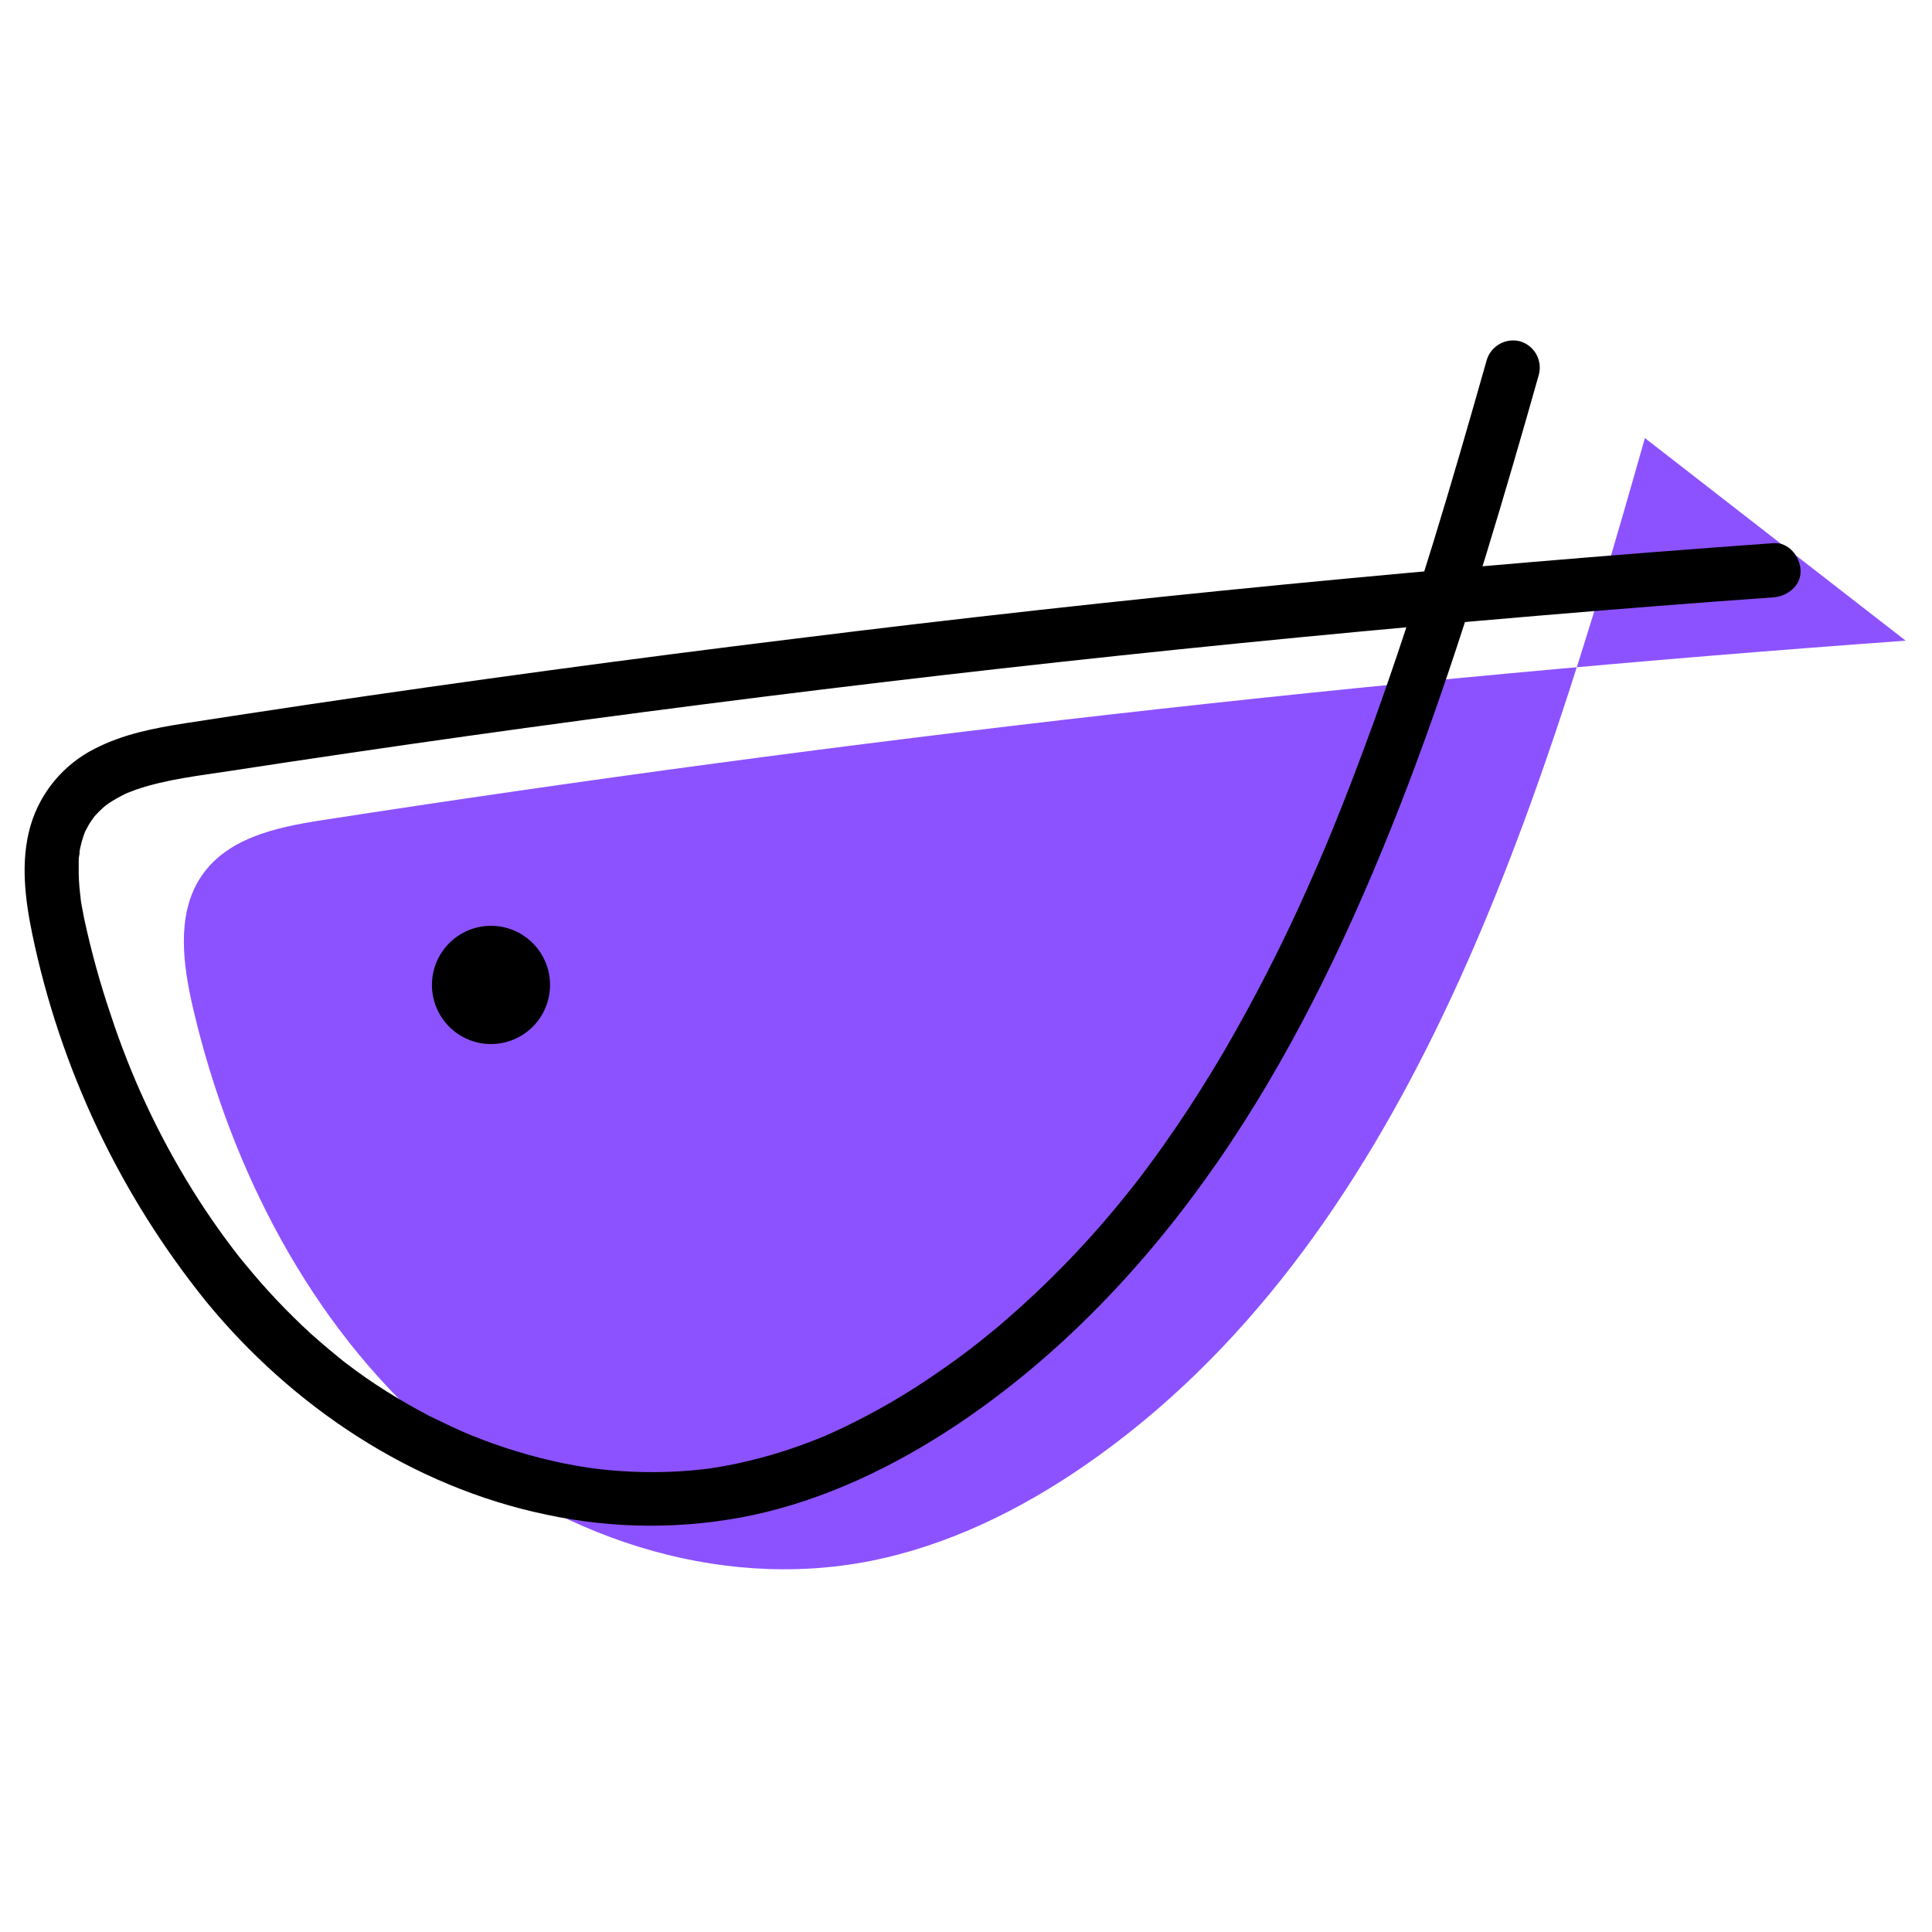 <?xml version="1.0" encoding="UTF-8"?>
<svg xmlns="http://www.w3.org/2000/svg" xmlns:xlink="http://www.w3.org/1999/xlink" width="375pt" height="375pt" viewBox="0 0 375 375" version="1.2">
<defs>
<clipPath id="clip1">
  <path d="M 35 85 L 370 85 L 370 304.598 L 35 304.598 Z M 35 85 "/>
</clipPath>
<clipPath id="clip2">
  <path d="M 4.332 66.098 L 350 66.098 L 350 297 L 4.332 297 Z M 4.332 66.098 "/>
</clipPath>
</defs>
<g id="surface1">
<g clip-path="url(#clip1)" clip-rule="nonzero">
<path style=" stroke:none;fill-rule:nonzero;fill:rgb(54.9%,32.159%,100%);fill-opacity:1;" d="M 319.273 85.027 C 298 160.125 272.531 241.438 210.875 284.223 C 198.09 293.09 183.957 300 168.969 302.977 C 139.066 308.887 107.352 298.234 83.871 277.609 C 60.391 256.984 44.832 227.188 37.469 195.695 C 35.512 187.281 34.262 177.816 38.707 170.652 C 43.645 162.691 53.52 160.598 62.367 159.219 C 164.41 143.414 266.918 131.793 369.891 124.355 "/>
</g>
<g clip-path="url(#clip2)" clip-rule="nonzero">
<path style=" stroke:none;fill-rule:nonzero;fill:rgb(0%,0%,0%);fill-opacity:1;" d="M 288.562 69.914 C 281.934 93.316 275.086 116.676 266.859 139.562 C 264.758 145.293 262.656 151.008 260.387 156.676 C 259.855 157.992 259.309 159.355 258.75 160.758 C 258.496 161.387 258.234 162.02 257.973 162.648 C 257.812 163.039 257.645 163.438 257.477 163.828 L 257.152 164.617 C 257.426 163.965 256.773 165.5 256.816 165.395 C 256.691 165.711 256.555 166.023 256.418 166.34 C 256.145 166.961 255.883 167.594 255.609 168.215 C 255 169.613 254.379 171.012 253.758 172.422 C 248.918 183.297 243.504 193.883 237.516 204.172 C 234.598 209.137 231.539 214.008 228.293 218.773 C 226.645 221.191 224.953 223.59 223.207 225.945 C 222.391 227.059 221.559 228.164 220.719 229.258 C 220.203 229.922 221.16 228.691 220.645 229.344 L 220.047 230.109 C 219.551 230.742 219.047 231.383 218.531 232.012 C 211.41 240.887 203.543 249.039 194.926 256.469 C 193.875 257.414 192.711 258.34 191.586 259.254 L 190.082 260.473 L 189.316 261.074 C 189.316 261.074 188.035 262.074 188.855 261.441 C 186.555 263.199 184.211 264.902 181.824 266.531 C 176.082 270.52 170.059 274.023 163.758 277.051 C 163.051 277.387 162.348 277.715 161.656 278.027 L 160.605 278.5 C 158.871 279.27 160.992 278.344 159.984 278.773 C 158.367 279.438 156.727 280.07 155.09 280.656 C 151.895 281.801 148.648 282.766 145.352 283.551 C 143.703 283.949 142.043 284.301 140.371 284.602 C 139.676 284.727 138.973 284.844 138.27 284.949 L 137.219 285.105 C 138.195 284.969 136.527 285.18 136.504 285.18 C 133.422 285.535 130.332 285.719 127.227 285.738 C 124.133 285.758 121.043 285.621 117.961 285.328 C 116.188 285.16 115.105 285.023 114.086 284.863 C 112.508 284.625 110.934 284.34 109.367 284.023 C 103.211 282.75 97.223 280.93 91.402 278.555 L 90.406 278.145 C 91.141 278.449 90.09 278.008 89.922 277.934 L 87.707 276.934 C 86.227 276.234 84.766 275.531 83.324 274.832 C 80.523 273.367 77.773 271.789 75.078 270.098 C 72.383 268.41 69.766 266.594 67.23 264.648 L 66.988 264.473 L 65.938 263.629 C 65.297 263.113 64.668 262.578 64.035 262.062 C 62.797 261.031 61.578 259.98 60.379 258.906 C 55.809 254.719 51.559 250.227 47.637 245.422 C 47.133 244.812 46.586 244.191 46.133 243.574 C 45.914 243.289 45.691 243.016 45.484 242.73 C 44.863 241.941 46.195 243.688 45.168 242.32 C 44.137 240.953 43.254 239.766 42.332 238.461 C 40.523 235.914 38.801 233.316 37.164 230.668 C 30.586 220.031 25.355 208.77 21.465 196.883 C 19.391 190.773 17.68 184.559 16.328 178.246 C 16.172 177.449 16.016 176.637 15.867 175.828 C 15.805 175.469 15.75 175.102 15.688 174.777 C 15.688 174.66 15.543 173.723 15.688 174.543 C 15.453 172.91 15.316 171.266 15.277 169.613 C 15.277 168.801 15.277 168.004 15.277 167.191 C 15.277 166.836 15.277 166.488 15.363 166.141 C 15.445 165.793 15.574 164.793 15.363 165.711 C 15.602 164.156 16.016 162.652 16.602 161.199 C 16.277 161.945 17.055 160.367 17.203 160.145 C 17.348 159.926 17.547 159.566 17.738 159.293 C 17.738 159.293 18.621 158.086 18.156 158.664 C 17.695 159.242 18.398 158.398 18.492 158.293 C 18.59 158.191 18.902 157.844 19.125 157.621 C 19.344 157.402 19.672 157.086 19.953 156.824 C 20.039 156.738 21.004 155.949 20.48 156.359 C 19.953 156.77 21.078 155.938 21.047 155.961 L 21.812 155.465 C 22.34 155.137 22.875 154.832 23.422 154.551 C 23.969 154.266 24.473 154.004 25.09 153.75 C 24.156 154.16 25.09 153.75 25.355 153.668 L 26.406 153.266 C 32.32 151.246 38.645 150.562 44.789 149.617 C 75.383 144.926 105.91 140.633 136.379 136.734 C 167.195 132.777 198 129.215 228.797 126.047 C 259.594 122.879 290.523 120.074 321.594 117.633 C 329.137 117.043 336.688 116.48 344.246 115.941 C 346.977 115.738 349.633 113.656 349.496 110.68 C 349.371 108 347.176 105.211 344.246 105.422 C 312.496 107.707 280.785 110.391 249.117 113.469 C 217.445 116.547 185.91 120.039 154.512 123.945 C 122.762 127.828 91.059 132.121 59.402 136.816 C 51.586 137.988 43.766 139.176 35.945 140.383 C 29.902 141.32 23.902 142.488 18.41 145.316 C 16.906 146.07 15.496 146.973 14.176 148.02 C 12.859 149.066 11.664 150.234 10.586 151.531 C 9.508 152.824 8.578 154.215 7.785 155.699 C 6.996 157.188 6.367 158.738 5.898 160.355 C 3.953 167.172 4.848 174.492 6.266 181.309 C 7.621 187.816 9.352 194.227 11.469 200.527 C 13.582 206.832 16.062 212.988 18.906 219 C 21.75 225.008 24.941 230.828 28.477 236.457 C 32.012 242.086 35.867 247.488 40.039 252.66 C 56.785 273.074 80.016 288.559 106.016 293.984 C 112.625 295.402 119.309 296.121 126.066 296.137 C 132.824 296.152 139.512 295.469 146.129 294.078 C 160.184 291.059 173.441 284.688 185.43 276.758 C 205.578 263.355 222.355 245.645 236.121 225.828 C 250.082 205.719 260.828 183.57 269.949 160.895 C 279.266 137.754 286.758 113.879 293.754 89.918 C 295.43 84.191 297.074 78.453 298.691 72.711 C 298.781 72.379 298.836 72.043 298.855 71.699 C 298.879 71.355 298.867 71.012 298.824 70.672 C 298.777 70.328 298.703 69.996 298.594 69.668 C 298.484 69.344 298.344 69.031 298.176 68.73 C 298.004 68.43 297.809 68.152 297.586 67.891 C 297.359 67.629 297.113 67.391 296.844 67.18 C 296.574 66.965 296.285 66.781 295.98 66.621 C 295.672 66.465 295.355 66.34 295.023 66.242 C 294.691 66.156 294.355 66.105 294.012 66.086 C 293.672 66.062 293.328 66.078 292.988 66.121 C 292.648 66.168 292.316 66.246 291.988 66.355 C 291.664 66.465 291.352 66.602 291.055 66.773 C 290.754 66.941 290.477 67.137 290.215 67.363 C 289.953 67.586 289.719 67.832 289.504 68.102 C 289.289 68.371 289.105 68.656 288.945 68.961 C 288.789 69.266 288.66 69.586 288.562 69.914 Z M 288.562 69.914 "/>
</g>
<path style=" stroke:none;fill-rule:nonzero;fill:rgb(0%,0%,0%);fill-opacity:1;" d="M 106.762 191.172 C 106.762 191.926 106.688 192.672 106.543 193.41 C 106.395 194.152 106.18 194.867 105.891 195.562 C 105.602 196.262 105.25 196.922 104.832 197.547 C 104.414 198.176 103.938 198.754 103.406 199.289 C 102.875 199.82 102.293 200.297 101.668 200.715 C 101.043 201.133 100.383 201.484 99.688 201.773 C 98.992 202.062 98.273 202.281 97.535 202.426 C 96.801 202.574 96.055 202.648 95.301 202.648 C 94.547 202.648 93.805 202.574 93.066 202.426 C 92.328 202.281 91.609 202.062 90.914 201.773 C 90.219 201.484 89.559 201.133 88.934 200.715 C 88.309 200.297 87.727 199.82 87.195 199.289 C 86.664 198.754 86.188 198.176 85.77 197.547 C 85.352 196.922 85 196.262 84.711 195.562 C 84.422 194.867 84.207 194.152 84.059 193.41 C 83.914 192.672 83.84 191.926 83.84 191.172 C 83.84 190.418 83.914 189.672 84.059 188.934 C 84.207 188.195 84.422 187.477 84.711 186.781 C 85 186.086 85.352 185.426 85.77 184.797 C 86.188 184.172 86.664 183.594 87.195 183.059 C 87.727 182.527 88.309 182.051 88.934 181.633 C 89.559 181.215 90.219 180.859 90.914 180.57 C 91.609 180.285 92.328 180.066 93.066 179.918 C 93.805 179.773 94.547 179.699 95.301 179.699 C 96.055 179.699 96.801 179.773 97.535 179.918 C 98.273 180.066 98.992 180.285 99.688 180.57 C 100.383 180.859 101.043 181.215 101.668 181.633 C 102.293 182.051 102.875 182.527 103.406 183.059 C 103.938 183.594 104.414 184.172 104.832 184.797 C 105.25 185.426 105.602 186.086 105.891 186.781 C 106.18 187.477 106.395 188.195 106.543 188.934 C 106.688 189.672 106.762 190.418 106.762 191.172 Z M 106.762 191.172 "/>
</g>
</svg>
